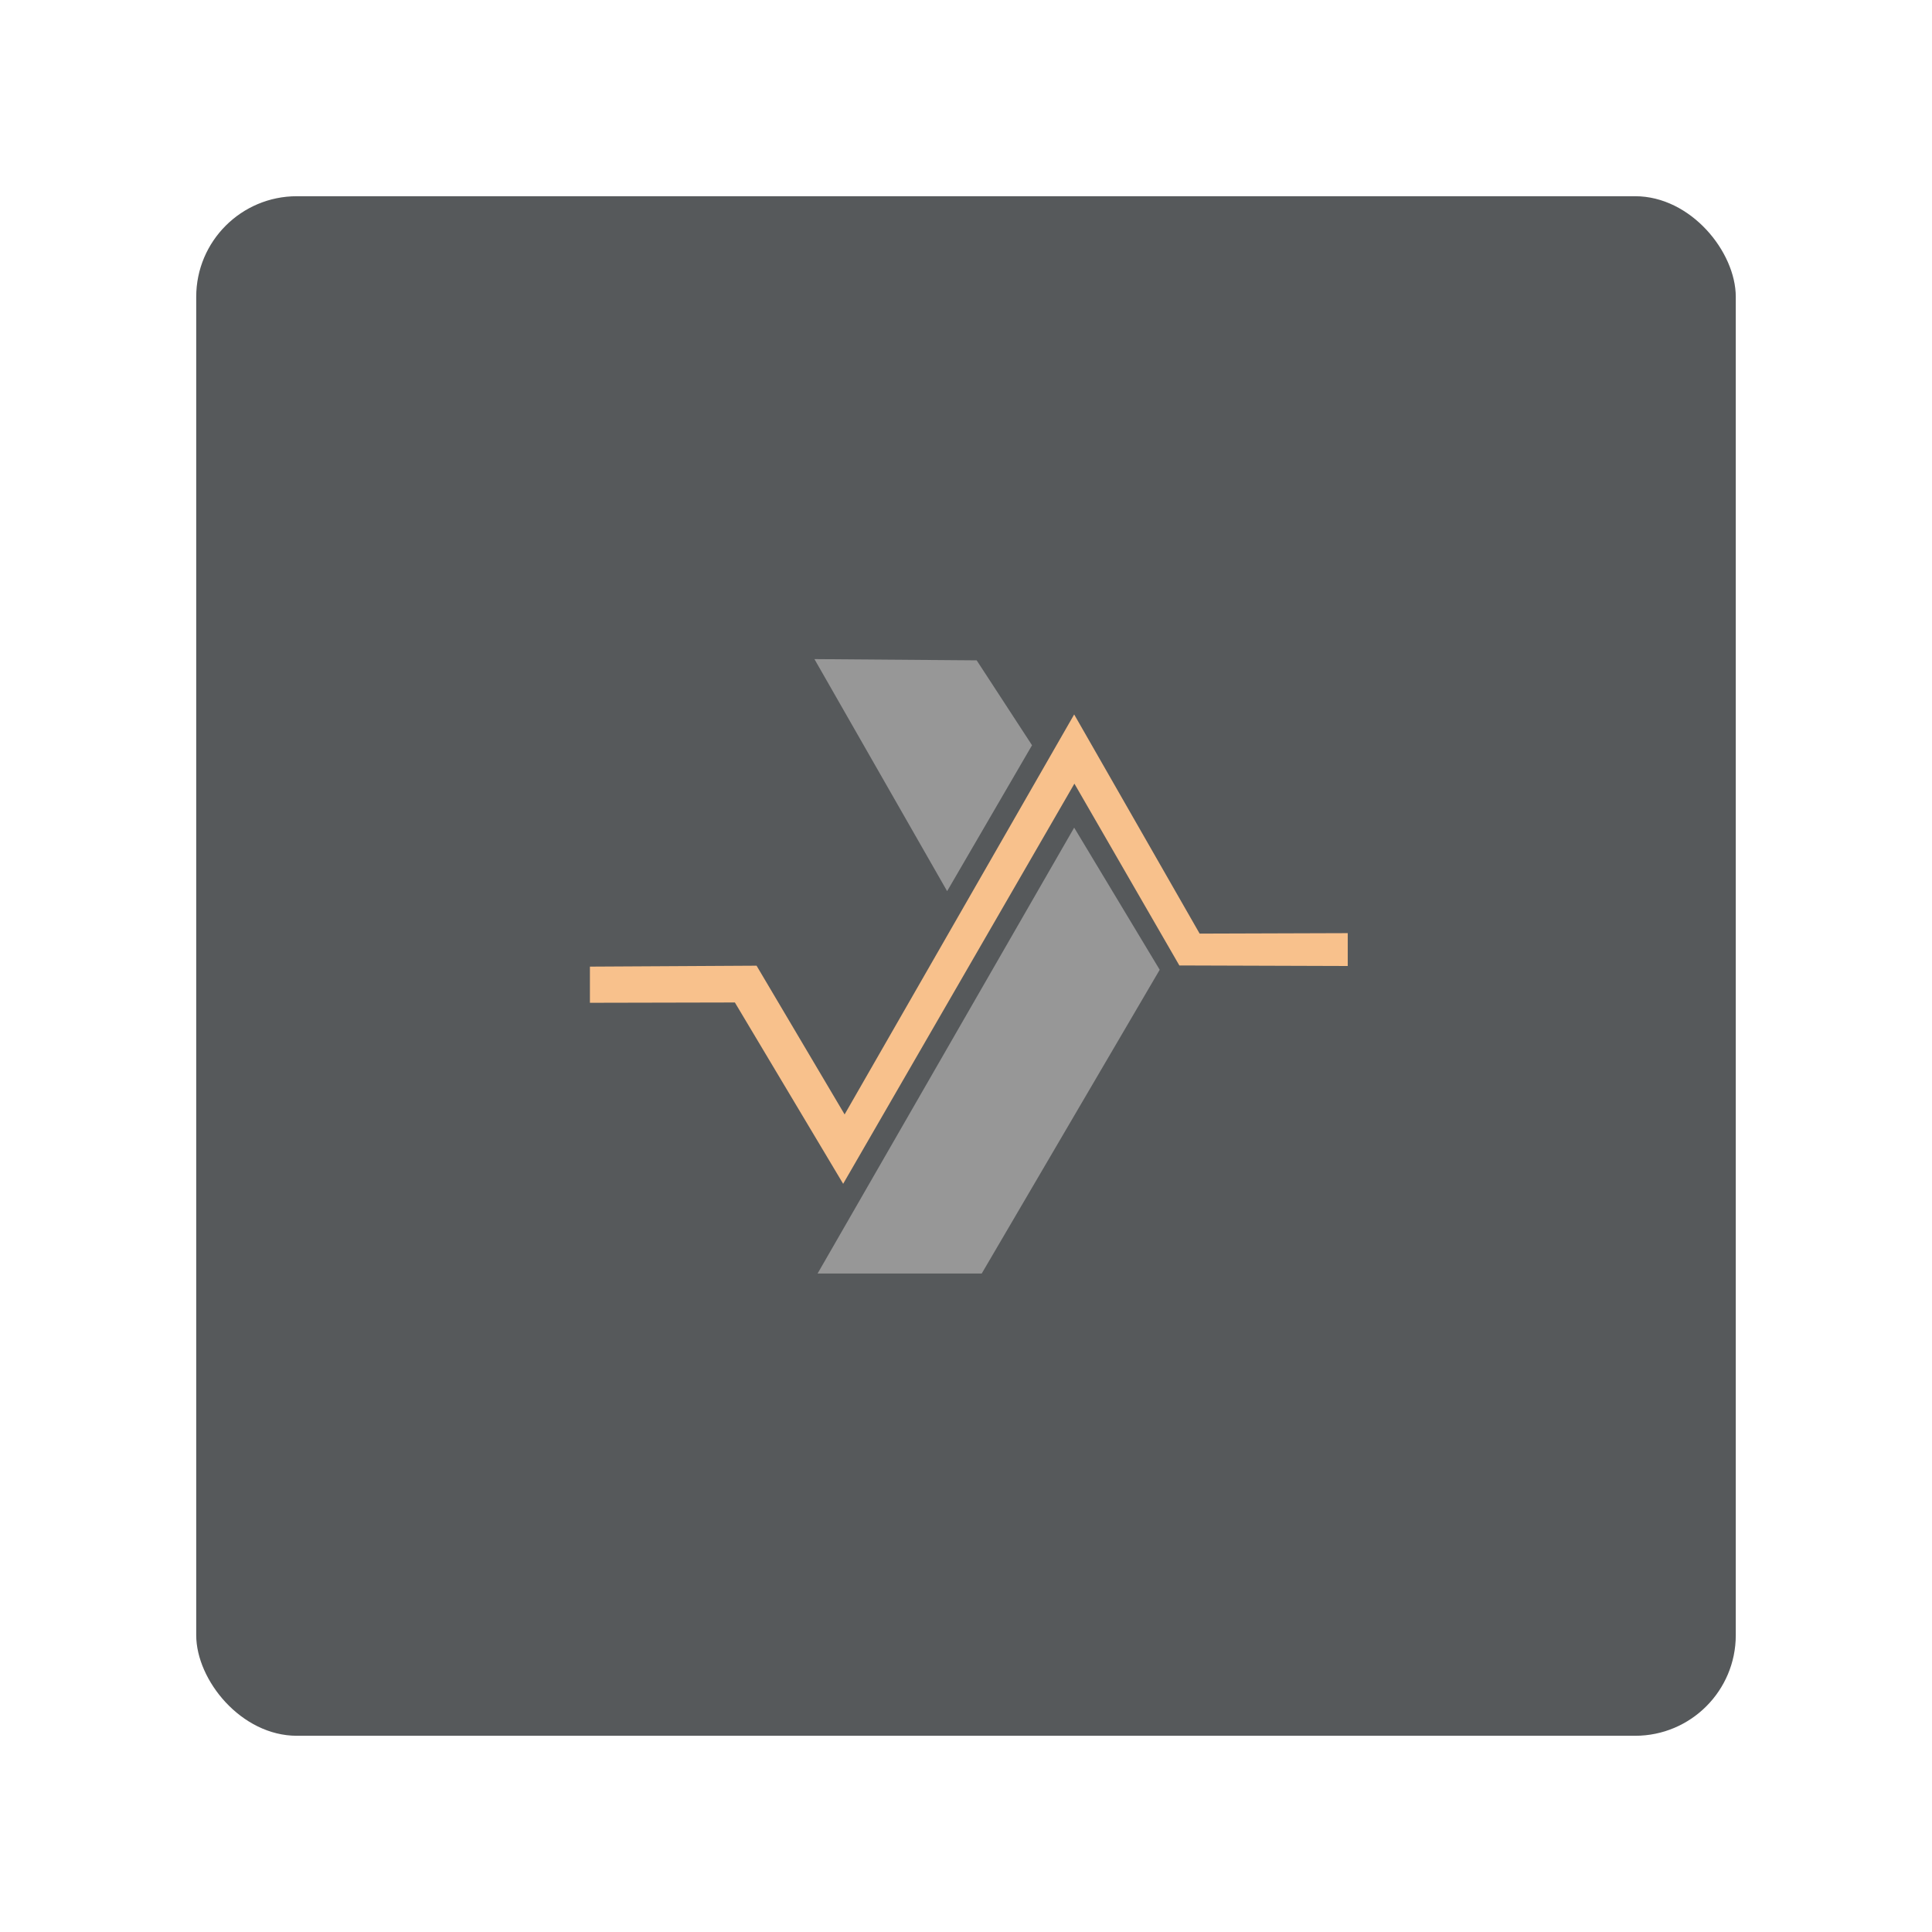 <svg xmlns="http://www.w3.org/2000/svg" id="svg2" width="192" height="192" version="1.1"><g id="layer1" style="display:inline;opacity:1" transform="translate(0 -860.362)"><rect id="rect948" width="153" height="153" x="19.5" y="879.862" rx="10" style="fill:#56595b;fill-opacity:1;fill-rule:evenodd;stroke:none;stroke-opacity:1"/></g><g id="layer3" style="opacity:1"><path id="path14001" d="m58.625 99.656 14.406-.031 10.761 18.02 22.981-39.767 10.43 18.068 16.734.054v-3.266l-14.718.047L106.75 71l-22.813 39.75-8.75-14.781-16.562.093z" style="fill:#f8c18c;fill-opacity:1;stroke:none;stroke-width:1px;stroke-linecap:butt;stroke-linejoin:miter;stroke-opacity:1"/><g id="g16098" style="fill:#979797;stroke:none"><path id="path16011" d="M94.125 88.562 80.937 65.5l16.125.125 5.5 8.437z" style="fill:#979797;stroke:none;stroke-width:1px;stroke-linecap:butt;stroke-linejoin:miter;stroke-opacity:1"/><path id="path16013" d="m106.75 82.25 8.5 14.125-17.688 30.188H81.25z" style="fill:#979797;stroke:none;stroke-width:1px;stroke-linecap:butt;stroke-linejoin:miter;stroke-opacity:1"/></g></g><style id="style853" type="text/css">.st0{fill:#fff}</style></svg>